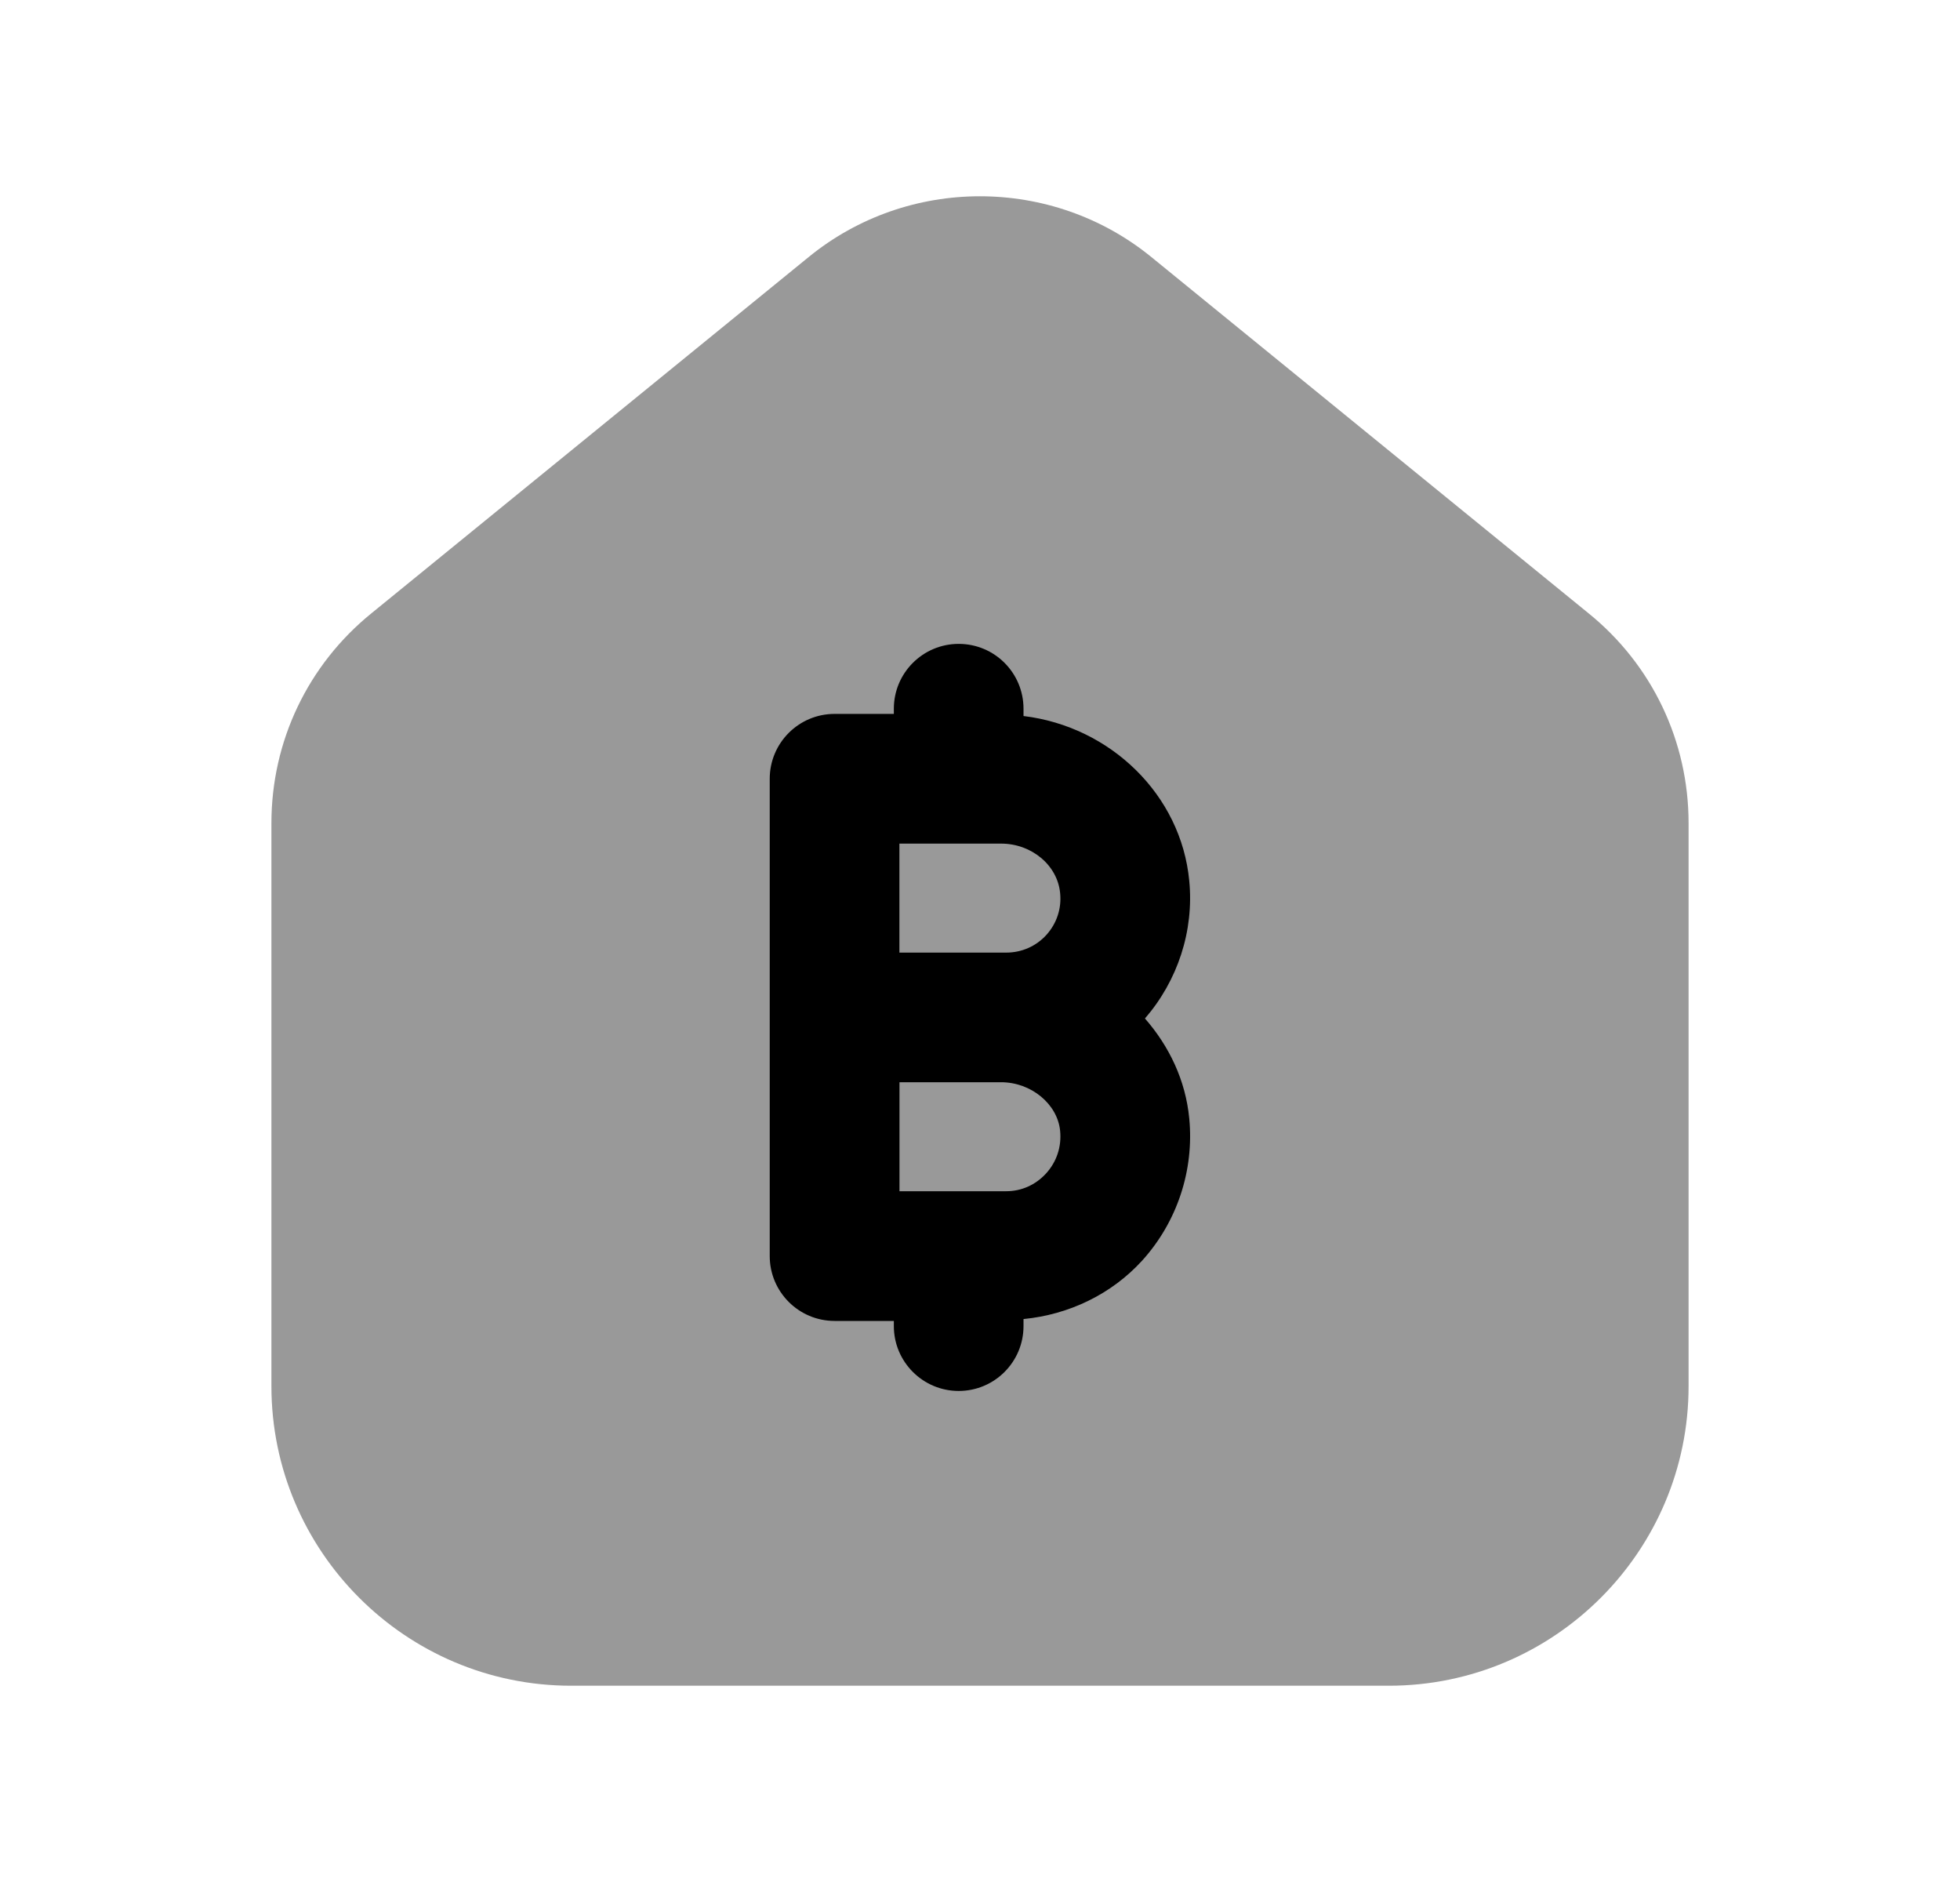 <svg width="25" height="24" viewBox="0 0 25 24" fill="none" xmlns="http://www.w3.org/2000/svg">
<path opacity="0.4" fill-rule="evenodd" clip-rule="evenodd" d="M20.261 7.82L14.688 3.28C13.419 2.244 11.579 2.244 10.312 3.28L4.74 7.819C3.928 8.476 3.462 9.452 3.462 10.497V17.677C3.462 19.783 5.177 21.497 7.285 21.497H17.715C19.823 21.497 21.538 19.783 21.538 17.677V10.497C21.538 9.452 21.072 8.476 20.261 7.82Z" fill="black"/>
<path fill-rule="evenodd" clip-rule="evenodd" d="M14.568 16.076C15.014 15.584 15.233 14.924 15.169 14.263C15.123 13.778 14.913 13.341 14.604 12.988C15.022 12.506 15.231 11.87 15.169 11.232C15.065 10.133 14.161 9.264 13.055 9.131V9.038C13.055 8.581 12.686 8.211 12.228 8.211C11.772 8.211 11.401 8.581 11.401 9.038V9.104H10.645C10.188 9.104 9.818 9.475 9.818 9.931V16.018C9.818 16.474 10.188 16.845 10.645 16.845H11.401V16.911C11.401 17.367 11.772 17.738 12.228 17.738C12.686 17.738 13.055 17.367 13.055 16.911V16.821C13.631 16.765 14.174 16.508 14.568 16.076ZM11.472 10.758V12.148H12.834C13.032 12.148 13.216 12.067 13.348 11.921C13.479 11.775 13.542 11.586 13.522 11.389C13.489 11.034 13.158 10.758 12.769 10.758H11.472ZM11.473 13.801H12.769C13.152 13.801 13.489 14.079 13.522 14.421C13.542 14.623 13.478 14.815 13.344 14.963C13.21 15.11 13.03 15.191 12.834 15.191H11.473V13.801Z" fill="black"/>
</svg>